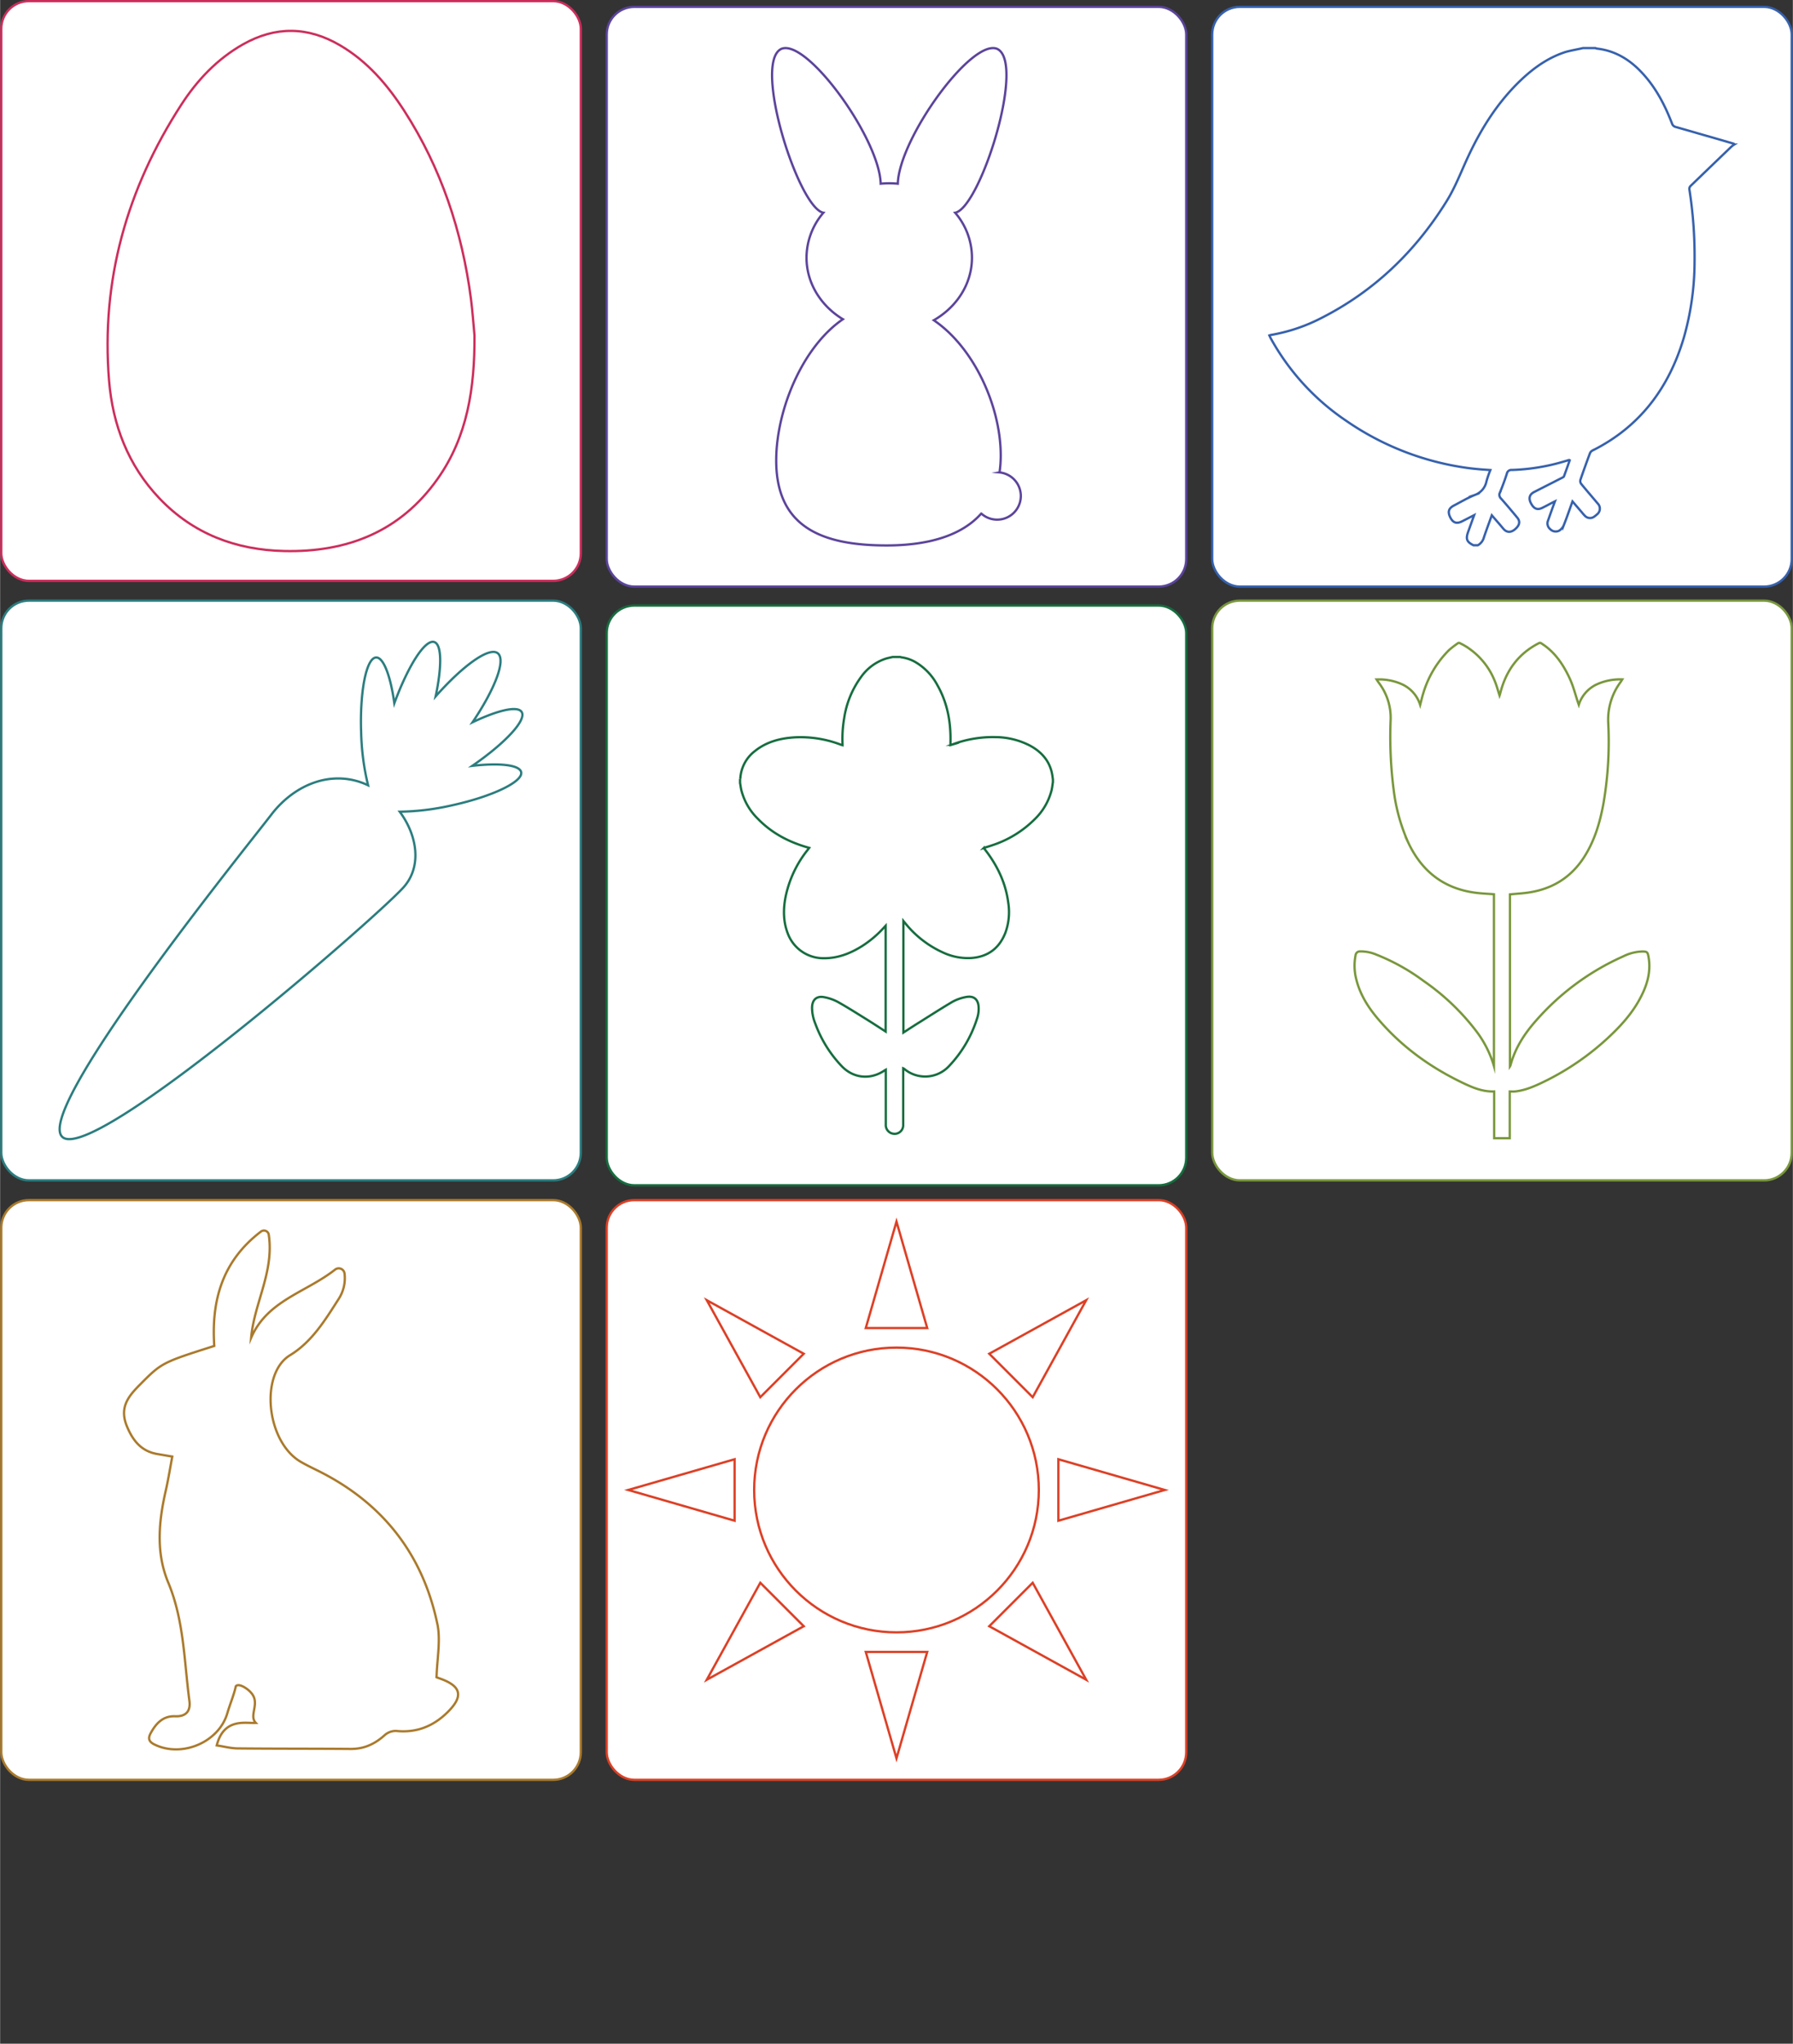 <svg id="Layer_2" data-name="Layer 2" xmlns="http://www.w3.org/2000/svg" width="10.83in" height="12.34in" viewBox="0 0 779.57 888.39"><rect x="0" y="0" width="779.57" height="888.39" fill="#333333" stroke="none"/><defs><style>.cls-1,.cls-2,.cls-3,.cls-4,.cls-5,.cls-6,.cls-7,.cls-8{fill:#fff;stroke-miterlimit:10;}.cls-1{stroke:#5b449b;}.cls-2{stroke:#aa7a2c;}.cls-3{stroke:#2b7d7f;}.cls-4{stroke:#cc2e5c;}.cls-5{stroke:#79973c;}.cls-6{stroke:#dc4026;}.cls-7{stroke:#3661ad;}.cls-8{stroke:#166d3f;}</style></defs><rect class="cls-1" x="263.78" y="2.99" width="252" height="252" rx="12"/><path class="cls-1" d="M434.59,205.35a51,51,0,0,0,.52-7.4c0-21.34-11.62-46.86-29.1-58.74,10-5.75,16.59-15.79,16.59-27.22a30.06,30.06,0,0,0-7.31-19.52c10.84-1.94,31-65.56,18.18-71.26-11.23-4.36-42.6,39.17-43.11,58.64-1.22-.11-2.47-.17-3.73-.17s-2.5.06-3.72.17c-.51-19.47-31.88-63-43.11-58.64C327,26.91,347.14,90.53,358,92.47A30.07,30.07,0,0,0,350.66,112c0,11.14,6.28,21,15.82,26.77-17.7,12.12-29,39.58-29,61.4,0,28.88,19.75,36.93,48,36.93,17.56,0,32.42-4,41.17-13.87a10.29,10.29,0,1,0,7.89-17.87Z"/><rect class="cls-2" x="0.5" y="521.69" width="252" height="252" rx="12"/><g id="MXVjN7"><path class="cls-2" d="M94.19,758.73c3.1-12.07,12.53-9.55,17-9.77-3.27-3.34,2.27-8.72-2.28-13.36-1.43-1.63-5.19-4.1-6.43-2.57-.76,3.64-2.63,8.07-3.66,11.64-3.62,12.64-19.69,19.5-31.63,13.7-2.57-1.25-3-2.68-1.63-5.13,2.34-4.22,5.37-7.38,10.55-7.18,4.84.19,6.77-2.36,6.2-6.69C80,722.08,80,704.45,73.08,687.87,67.6,674.69,69,661,72.17,647.34c1-4.52,1.74-9.12,2.69-14.17l-6.52-1.11c-6.92-1.19-10.6-5.77-13.18-12-3.34-8,.36-12.82,5.36-17.87,9.69-9.77,9.64-9.82,32.6-17.11-1.34-19.81,3.55-37,20.34-49.75a2.12,2.12,0,0,1,3.36,1.4c2.39,16.16-6.4,29.87-7.66,44.81,7-16.27,23.85-19.7,36.49-29.64a2.55,2.55,0,0,1,4.12,1.72,16.53,16.53,0,0,1-2.6,11.1c-5.85,9.14-11.6,18.6-21.1,24.39-13.29,8.1-10.38,37.87,4.92,46.5,2.19,1.24,4.45,2.36,6.72,3.47,28.24,13.86,46,36.16,52.43,66.9,1.49,7.11-.14,14.88-.36,23.15-.28-.1.85.3,2,.72,8.69,3.22,9.69,7.52,3,14.23-6.17,6.2-13.58,9.3-22.55,8.36a7.25,7.25,0,0,0-5,1.82c-4.21,3.81-8.84,6-14.63,6-16.45-.14-32.9-.06-49.35-.23C100.35,760,97.41,759.21,94.19,758.73Z"/></g><rect class="cls-3" x="0.5" y="261.1" width="252" height="252" rx="12"/><path class="cls-3" d="M226.79,309.5c-1.76-2.8-10.31-.8-21.35,4.46,9.81-14.59,14.6-27.14,10.94-30s-15,5.21-27,18.76c2.75-12.92,2.71-22.56-.6-23.62-4-1.27-11.3,10.22-17.36,26.6-1.63-11.8-4.7-20-7.92-19.89-4.28.16-7.19,15-6.5,33.12a108,108,0,0,0,3,22.43c-15.34-7.24-31.91-.53-42.1,12.8C107,368.41,11.81,485.91,27.66,494.66S163,399.39,175.3,385.85c8.3-9.13,6.08-22.72-1.53-33a108.67,108.67,0,0,0,22.33-2.69c17.73-3.83,31.38-10.33,30.47-14.51-.68-3.15-9.4-4.1-21.23-2.74C219.7,323,229,313,226.79,309.5Z"/><rect class="cls-4" x="0.5" y="0.5" width="252" height="252" rx="12"/><g id="u0VWlr"><path class="cls-4" d="M206.28,145.86c-.47-4.93-.84-10.49-1.55-16-3.82-29.26-12.91-56.7-28.95-81.61-7.37-11.43-16.12-21.63-28.05-28.6-13.93-8.14-28-8.35-42.13-.36C94.37,25.65,85.72,34.81,78.81,45.47c-23.66,36.51-35,76.44-31.44,120,1.58,19.23,8.26,36.83,21.85,51.12,14.74,15.5,33.3,22.48,54.34,22.94,27.26.61,50.35-8.35,66.6-31.26C203.29,189.79,206.39,168.52,206.28,145.86Z"/></g><rect class="cls-5" x="527.07" y="261.1" width="252" height="252" rx="12"/><path class="cls-5" d="M669.86,279.47c6,3.64,9.78,9.24,12.65,15.41,1.59,3.41,2.49,7.14,3.7,10.72.06.18.13.36.27.77a14.69,14.69,0,0,1,7.47-8.71,24.42,24.42,0,0,1,11.44-2.32c-.3.48-.49.81-.71,1.12a27.37,27.37,0,0,0-5.38,18.08,158.72,158.72,0,0,1-2.1,34.76c-1.56,8.51-4,16.7-8.88,24-5.64,8.38-13.57,13.13-23.48,14.65-2.71.42-5.47.56-8.3.84v74.77a2.51,2.51,0,0,0,.25-.49c2-7.54,6.15-13.85,11.24-19.57a109.6,109.6,0,0,1,37.76-27.76,19.71,19.71,0,0,1,8.54-2.13c1.76.05,2.06.26,2.4,2,1.13,5.65-.06,11-2.43,16.07-3.1,6.71-7.71,12.31-12.95,17.41a114.69,114.69,0,0,1-30.83,21.52c-3.76,1.79-7.58,3.41-11.78,3.85-.71.07-1.44,0-2.28,0v20.31h-6.79V474.45c-4.85.18-9.07-1.56-13.19-3.51-14.51-6.87-27.31-16.09-37.68-28.45-4.25-5.07-7.64-10.65-9.18-17.18a23.7,23.7,0,0,1-.22-10,1.88,1.88,0,0,1,2-1.73,17.34,17.34,0,0,1,7.11,1.42,90.17,90.17,0,0,1,20.65,11.54A100.34,100.34,0,0,1,641.71,448a46.79,46.79,0,0,1,7.87,15.41V388.73c-2.29-.17-4.55-.27-6.8-.51-14.44-1.51-24.48-9.09-30.55-22.15A79.31,79.31,0,0,1,606,343.52a181,181,0,0,1-1.33-30.87,25.05,25.05,0,0,0-5.11-15.78c-.32-.44-.61-.89-1-1.5A23.86,23.86,0,0,1,610,297.64a14.62,14.62,0,0,1,7.5,8.78c.47-1.77.8-3.28,1.26-4.75a44.52,44.52,0,0,1,11.2-19,42.1,42.1,0,0,1,4.14-3.19h.48c.7.36,1.42.7,2.1,1.1a31.42,31.42,0,0,1,13.47,16c.74,1.86,1.24,3.81,1.87,5.77.08-.23.16-.41.21-.6,2.42-10,7.84-17.62,17.15-22.29Z"/><rect class="cls-6" x="263.78" y="521.69" width="252" height="252" rx="12"/><circle class="cls-6" cx="389.78" cy="647.69" r="61.89"/><polygon class="cls-6" points="389.78 531.03 376.43 577.29 403.14 577.29 389.78 531.03"/><polygon class="cls-6" points="307.29 565.2 330.56 607.36 349.45 588.47 307.29 565.2"/><polygon class="cls-6" points="273.12 647.69 319.38 661.05 319.38 634.34 273.12 647.69"/><polygon class="cls-6" points="307.29 730.18 349.45 706.92 330.56 688.03 307.29 730.18"/><polygon class="cls-6" points="389.78 764.35 403.14 718.09 376.43 718.09 389.78 764.35"/><polygon class="cls-6" points="472.27 730.18 449.01 688.03 430.12 706.92 472.27 730.18"/><polygon class="cls-6" points="506.44 647.69 460.18 634.34 460.18 661.05 506.44 647.69"/><polygon class="cls-6" points="472.27 565.2 430.12 588.47 449.01 607.36 472.27 565.2"/><rect class="cls-7" x="527.07" y="2.99" width="252" height="252" rx="12"/><path class="cls-7" d="M688.28,20.9h5.46a1.91,1.91,0,0,0,.49.21c8.15.89,14.61,4.92,20,10.82,5.83,6.31,9.7,13.79,12.77,21.73a2.25,2.25,0,0,0,1.66,1.55c5.2,1.45,10.39,3,15.58,4.46l9.61,2.79.21.38a11.37,11.37,0,0,0-1.31,1q-8.85,8.5-17.67,17a1.81,1.81,0,0,0-.53,1.35,189.6,189.6,0,0,1,2.27,31.93,121.29,121.29,0,0,1-4.67,32.69c-6.49,21.86-19.12,38.77-39.84,49.1a2.33,2.33,0,0,0-1,1.18c-1.43,3.83-2.82,7.68-4.14,11.54a2.06,2.06,0,0,0,.3,1.65c2.36,2.89,4.81,5.7,7.21,8.56a3.17,3.17,0,0,1-.33,4.81,10.69,10.69,0,0,1-1.17.94,3.06,3.06,0,0,1-4-.32c-.52-.51-1-1.09-1.44-1.64l-4-4.66c-1.32,3.63-2.46,7-3.79,10.34a5.22,5.22,0,0,1-2,2.37,3.3,3.3,0,0,1-3.91-.67,3.22,3.22,0,0,1-.93-3.73c.93-2.68,1.9-5.36,3-8.34-2.06,1-3.8,2-5.58,2.86-2.1,1-3.63.37-4.89-2.1-1.07-2.1-.61-3.77,1.4-4.81,4.12-2.11,8.26-4.2,12.38-6.31.23-.12.52-.28.6-.49.86-2.32,1.68-4.65,2.51-7-.17-.1-.21-.15-.24-.14l-2.61.77a89,89,0,0,1-22.28,3.57,2,2,0,0,0-2.21,1.63c-.87,2.77-1.9,5.49-3,8.2a2.16,2.16,0,0,0,.43,2.55c2.42,2.71,4.76,5.51,7.08,8.31,1.42,1.72,1.06,3.41-1,5.13-1.75,1.47-3.54,1.42-4.93-.16-.72-.82-1.41-1.67-2.12-2.5-1-1.11-1.91-2.21-3-3.46-1.21,3.37-2.38,6.47-3.43,9.61a5.49,5.49,0,0,1-2.63,3.42h-1.91c-2.92-1.42-3.43-2.71-2.33-5.78.84-2.32,1.67-4.65,2.63-7.3-2,1-3.6,1.86-5.25,2.68-2.34,1.17-3.91.67-5.07-1.58-1.28-2.48-.84-4.05,1.52-5.29,3-1.55,5.89-3.29,9-4.55a7.89,7.89,0,0,0,5.16-6,46.9,46.9,0,0,1,1.68-4.87c-1.88-.14-3.56-.23-5.23-.39s-3.44-.33-5.15-.58a122,122,0,0,1-52.42-20.52,103.38,103.38,0,0,1-32.65-35.69c-.23-.41-.41-.85-.65-1.34a5.25,5.25,0,0,1,.65-.2,75.23,75.23,0,0,0,21.75-7.26c23.07-11.67,41-28.9,54.61-50.77,3.91-6.28,6.47-13.19,9.59-19.84,5.78-12.32,13-23.66,22.94-33.07,5.64-5.33,11.91-9.72,19.37-12.11C683.32,21.89,685.83,21.48,688.28,20.9Z"/><rect class="cls-8" x="263.78" y="263.24" width="252" height="252" rx="12"/><path class="cls-8" d="M388.06,285.6h3.44a2.05,2.05,0,0,0,.37.13,16.75,16.75,0,0,1,6,2,25.41,25.41,0,0,1,9.6,9.94c4.46,7.77,6,16.22,5.78,25.08v1.14l.57-.17a49.86,49.86,0,0,1,18.8-3.29,33,33,0,0,1,15.4,3.79c4.8,2.65,8.21,6.43,9.37,11.94.18.87.28,1.76.41,2.64V340c-.19,1.17-.31,2.36-.58,3.52a26.79,26.79,0,0,1-7.48,12.74,46.55,46.55,0,0,1-18.49,11.23c-1.14.39-2.3.73-3.45,1.09a1.44,1.44,0,0,0,.07.22l.5.64c5.24,6.79,8.88,14.29,10,22.87a26.18,26.18,0,0,1-1.23,13.13c-2.61,6.71-7.52,10.46-14.73,11a25.44,25.44,0,0,1-12.1-2.25,44.75,44.75,0,0,1-16.7-12.84l-.82-1v48.5c2.31-1.48,4.59-3,6.89-4.41,4.48-2.81,8.93-5.67,13.46-8.38a19.27,19.27,0,0,1,7.39-2.74c2.72-.35,4.43.9,4.88,3.6a12.84,12.84,0,0,1-.65,6,53.15,53.15,0,0,1-12.19,20.57,14.14,14.14,0,0,1-19.46,1.12,2.92,2.92,0,0,0-.41-.21V479c0,3.33,0,6.66,0,10a3.74,3.74,0,0,1-4.19,3.85,3.81,3.81,0,0,1-3.38-4q0-11.41,0-22.84v-1l-.4.22c-6.13,4.23-13.51,3.64-18.69-1.69A53.22,53.22,0,0,1,354.49,445a18.7,18.7,0,0,1-1.43-6.92c.06-3.55,2-5.28,5.43-4.58a20.6,20.6,0,0,1,5.82,2.06c4,2.24,7.95,4.74,11.88,7.18,3,1.85,5.91,3.77,8.88,5.67v-46c-.28.29-.46.49-.64.69a46.86,46.86,0,0,1-9.64,8.18c-5.08,3.18-10.49,5.3-16.6,5.26a16.53,16.53,0,0,1-15.63-10.63c-2-5.11-2.07-10.38-1.08-15.69a48.13,48.13,0,0,1,9.73-20.84l.61-.81-.89-.26c-8.13-2.36-15.41-6.2-21.36-12.31a26.58,26.58,0,0,1-7.23-12.42c-.26-1.07-.39-2.17-.58-3.26v-1.8a1.74,1.74,0,0,0,.13-.36,16.14,16.14,0,0,1,6.37-11.71c5-4,11-5.55,17.27-5.92a49,49,0,0,1,20.05,3.18c.22.08.45.14.73.22,0-.27,0-.46,0-.65A52.47,52.47,0,0,1,367,312.4a40.46,40.46,0,0,1,7.44-18.2,21.19,21.19,0,0,1,11.06-8C386.31,286,387.19,285.79,388.06,285.6Z"/></svg>